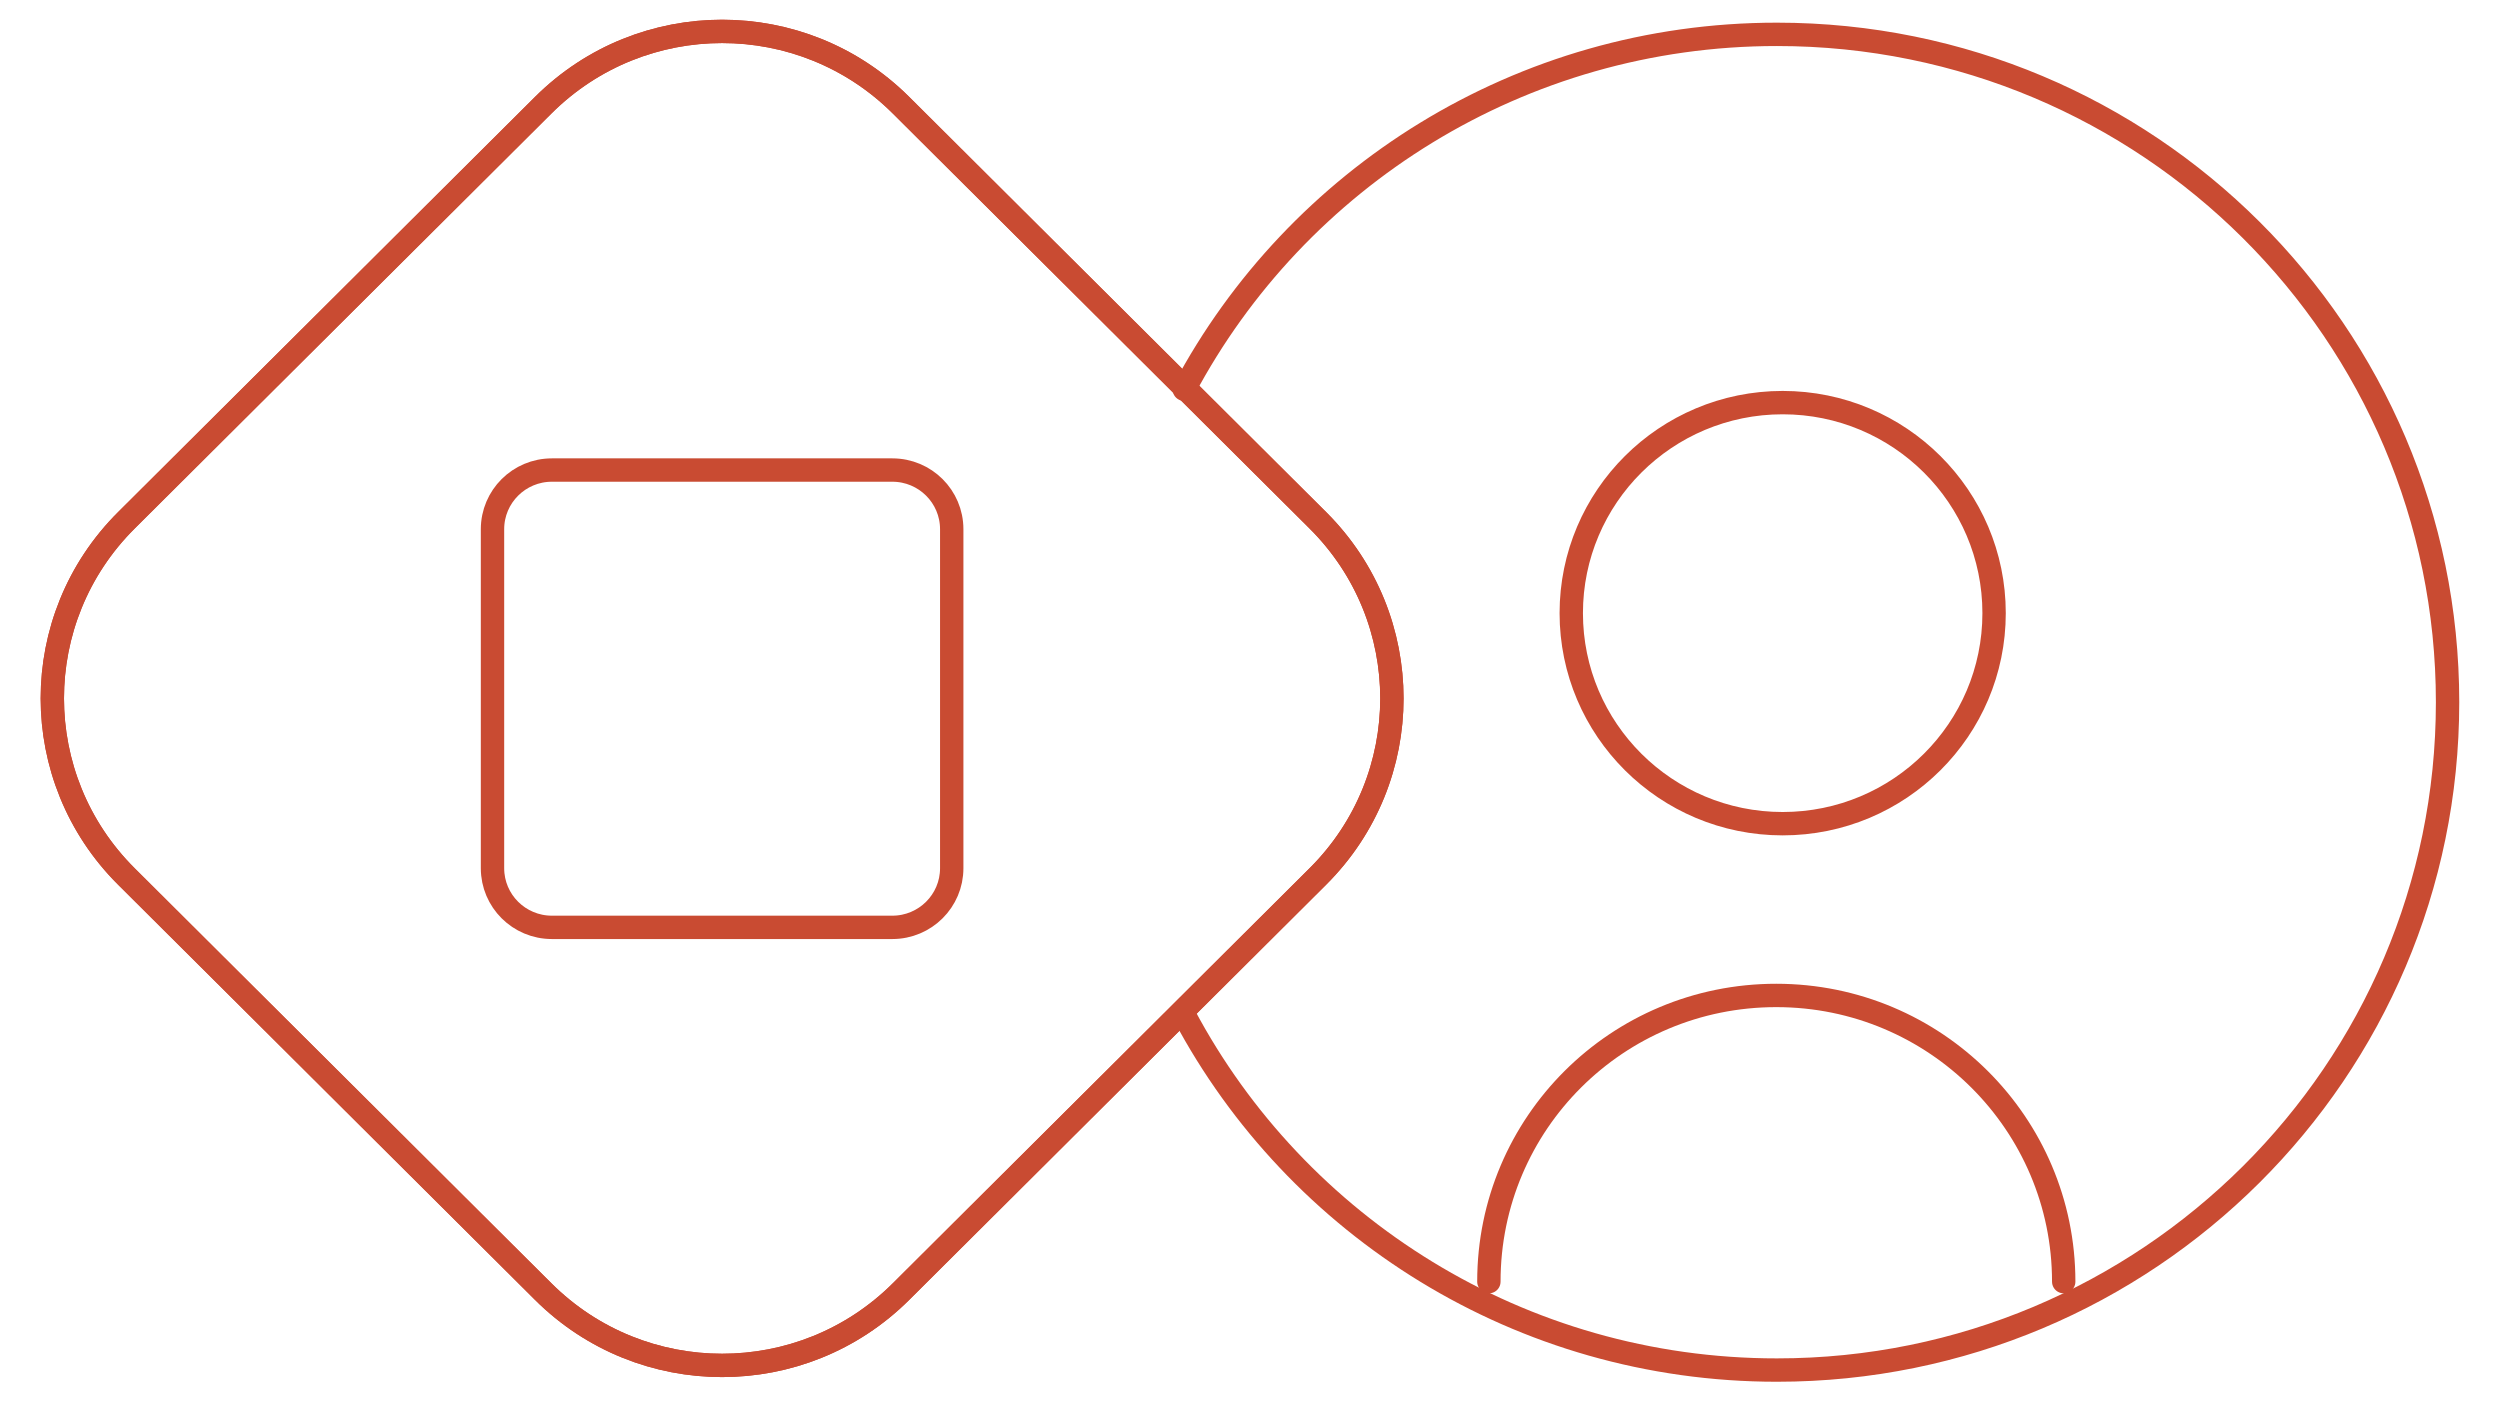 <svg width="107" height="60" viewBox="0 0 107 60" fill="none" xmlns="http://www.w3.org/2000/svg">
<g clip-path="url(#clip0_2192_1030)">
<path d="M23.252 4.501L5.41 22.268C1.183 26.478 1.183 33.304 5.41 37.514L23.252 55.282C27.48 59.492 34.334 59.492 38.561 55.282L56.403 37.514C60.63 33.304 60.63 26.478 56.403 22.268L38.561 4.501C34.334 0.291 27.48 0.291 23.252 4.501Z" stroke="#C94B32" stroke-miterlimit="10" stroke-linecap="round"/>
<path d="M23.252 4.501L5.41 22.268C1.183 26.478 1.183 33.304 5.41 37.514L23.252 55.282C27.48 59.492 34.334 59.492 38.561 55.282L56.403 37.514C60.63 33.304 60.63 26.478 56.403 22.268L38.561 4.501C34.334 0.291 27.48 0.291 23.252 4.501Z" stroke="#C94B32" stroke-miterlimit="10" stroke-linecap="round"/>
<path d="M21.079 22.65V37.16C21.079 38.558 22.217 39.691 23.621 39.691H38.192C39.596 39.691 40.734 38.558 40.734 37.16V22.65C40.734 21.251 39.596 20.118 38.192 20.118H23.621C22.217 20.118 21.079 21.251 21.079 22.65Z" stroke="#C94B32" stroke-miterlimit="10" stroke-linecap="round"/>
<path d="M50.685 16.661C55.496 7.623 65.064 1.47 76.053 1.47C91.908 1.47 104.756 14.265 104.756 30.055C104.756 45.844 91.908 58.639 76.053 58.639C65.064 58.639 55.496 52.487 50.685 43.448" stroke="#C94B32" stroke-miterlimit="10" stroke-linecap="round"/>
<path d="M76.298 35.254C81.296 35.254 85.347 31.22 85.347 26.243C85.347 21.267 81.296 17.232 76.298 17.232C71.301 17.232 67.25 21.267 67.25 26.243C67.25 31.22 71.301 35.254 76.298 35.254Z" stroke="#C94B32" stroke-miterlimit="10" stroke-linecap="round"/>
<path d="M88.327 54.855C88.327 48.104 82.832 42.605 76.025 42.605C69.218 42.605 63.724 48.076 63.724 54.855" stroke="#C94B32" stroke-miterlimit="10" stroke-linecap="round"/>
</g>
<defs>
<clipPath id="clip0_2192_1030">
<rect width="105.246" height="60" fill="white" transform="translate(0.877)"/>
</clipPath>
</defs>
</svg>
